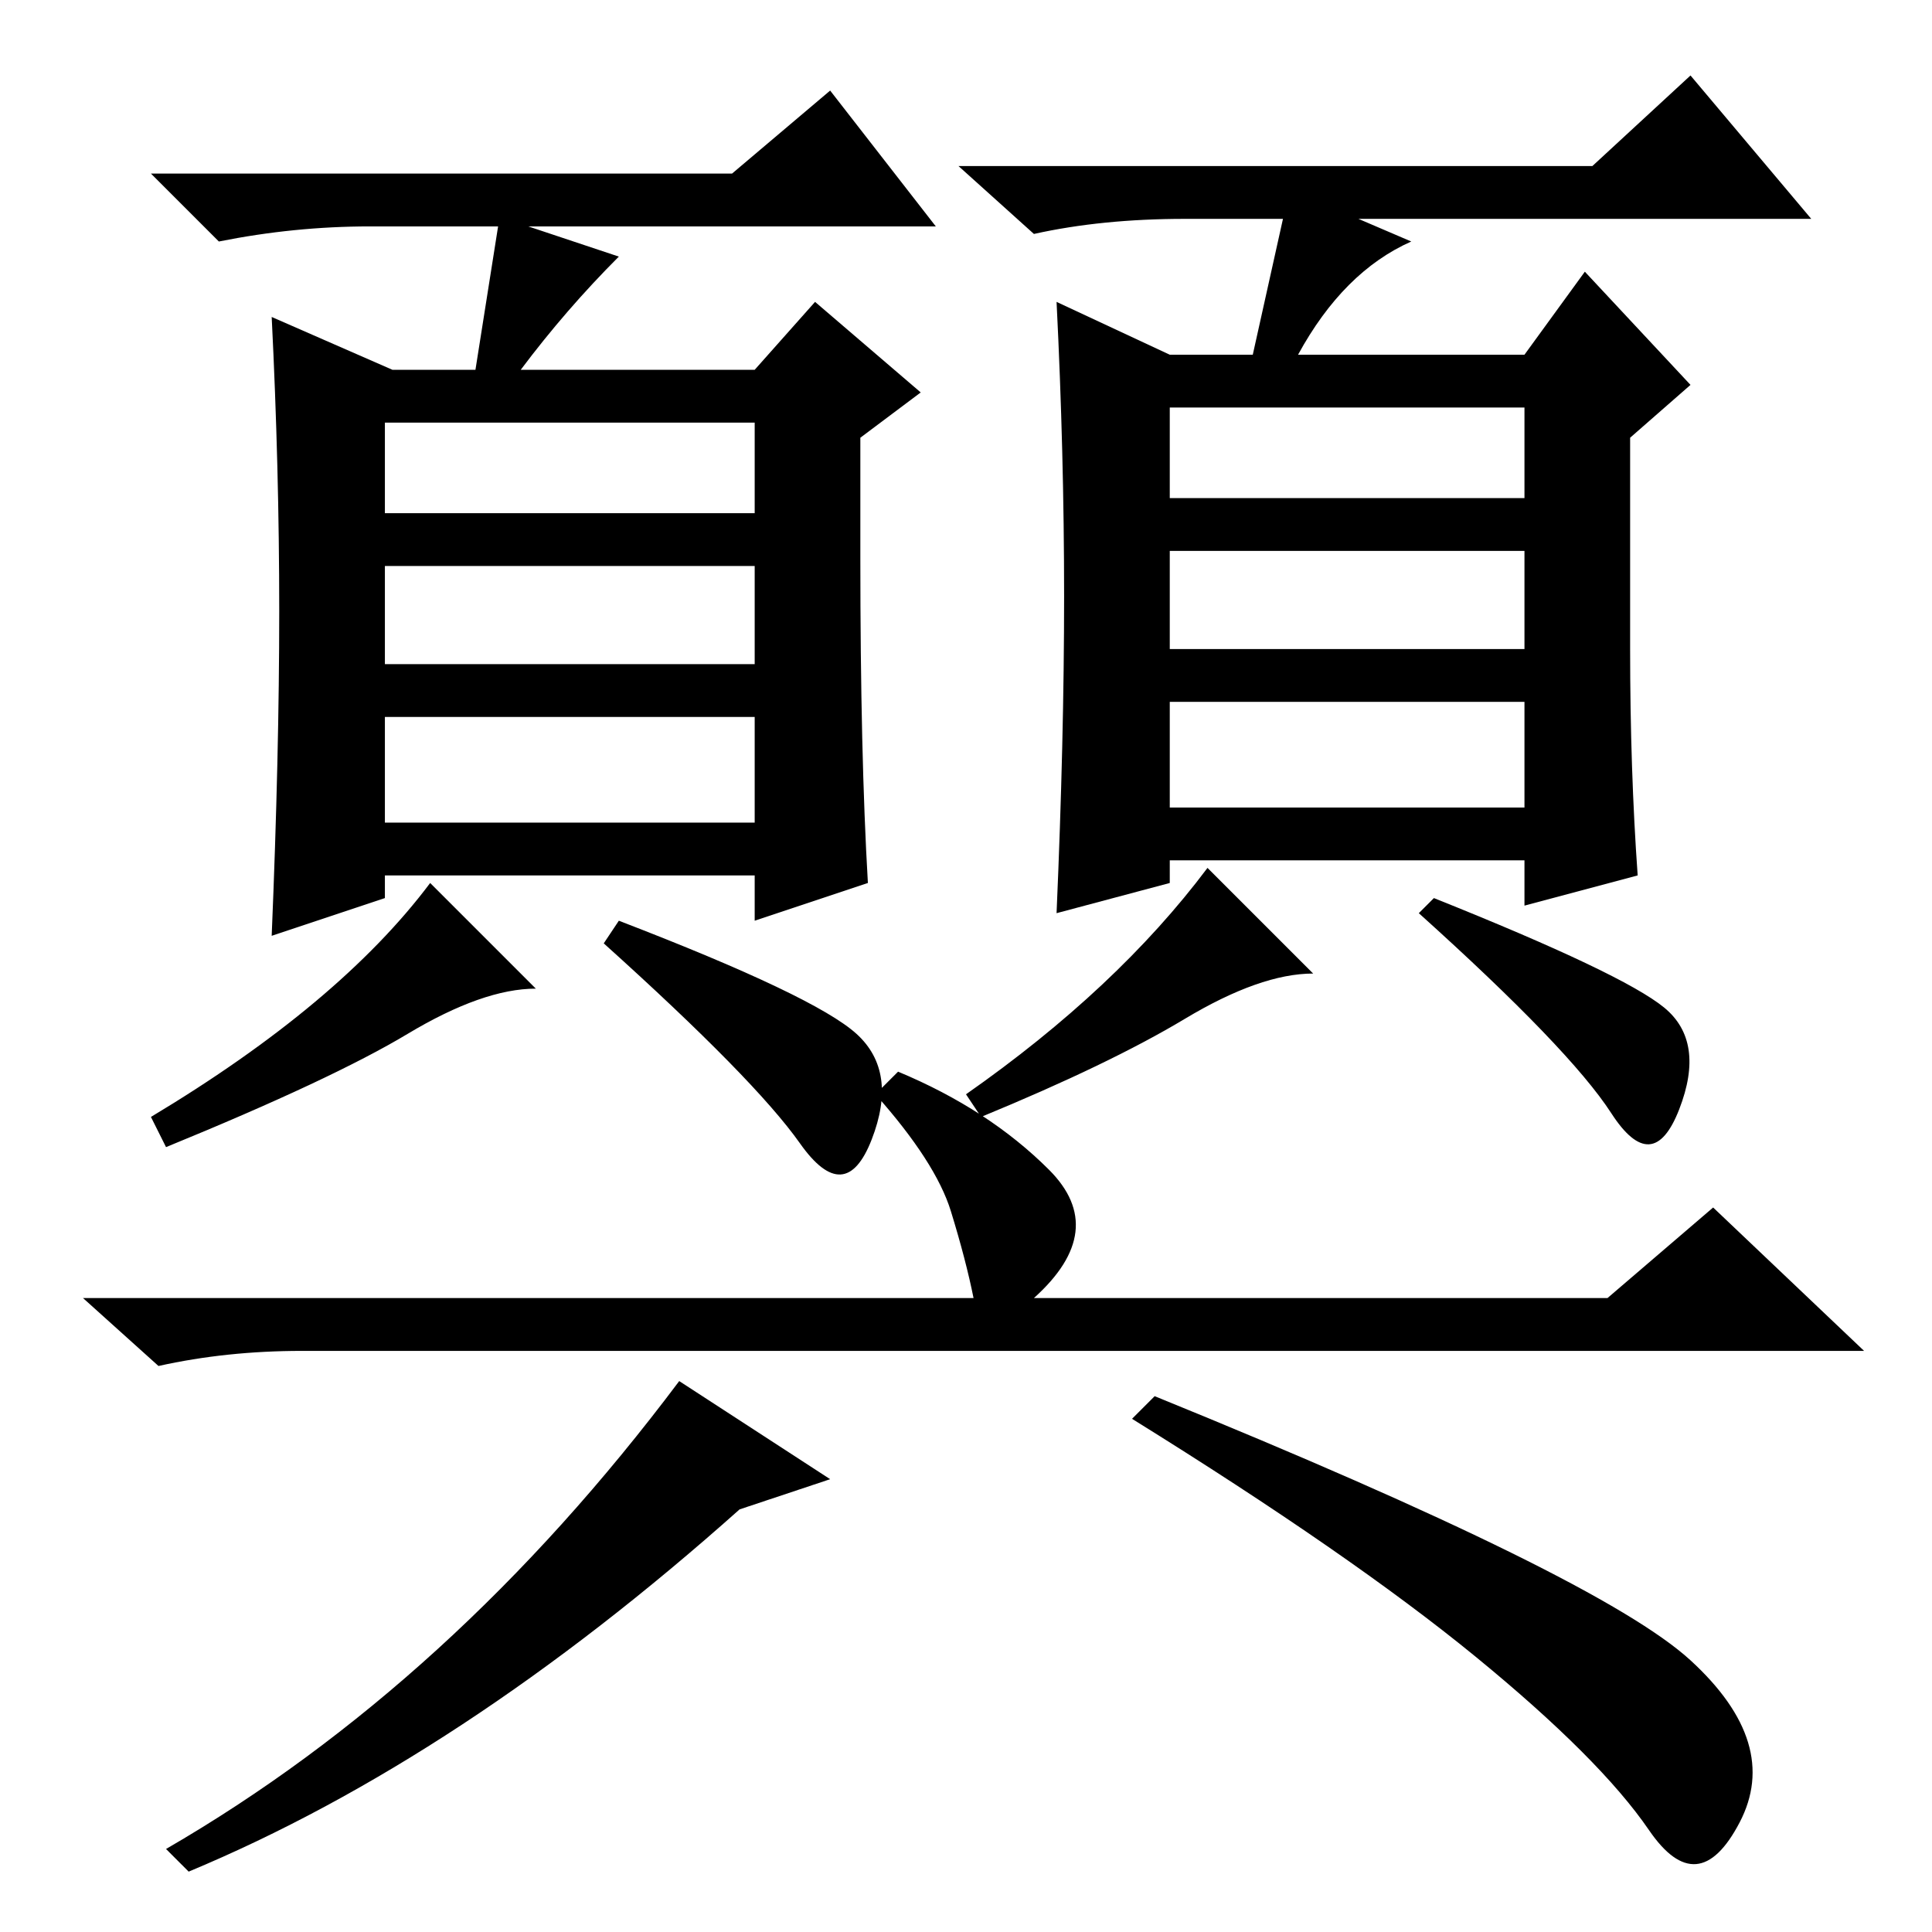 <?xml version="1.0" standalone="no"?>
<!DOCTYPE svg PUBLIC "-//W3C//DTD SVG 1.1//EN" "http://www.w3.org/Graphics/SVG/1.1/DTD/svg11.dtd" >
<svg xmlns="http://www.w3.org/2000/svg" xmlns:xlink="http://www.w3.org/1999/xlink" version="1.1" viewBox="0 -36 256 256">
  <g transform="matrix(1 0 0 -1 0 220)">
   <path fill="currentColor"
d="M155 190h47v12h-47v-12zM155 170h47v13h-47v-13zM155 149h47v14h-47v-14zM141 177q0 19 -1 39l15 -7h11l4 18h-13q-11 0 -20 -2l-10 9h84l13 12l16 -19h-60l7 -3q-9 -4 -15 -15h30l8 11l14 -15l-8 -7v-28q0 -16 1 -30l-15 -4v6h-47v-3l-15 -4q1 23 1 42zM157 121
q-10 -6 -27 -13l-2 3q20 14 32 30l14 -14q-7 0 -17 -6zM220.5 122.5q5.5 -4.5 2 -13.5t-9 -0.5t-25.5 26.5l2 2q25 -10 30.5 -14.5zM51 188h49v12h-49v-12zM51 168h49v13h-49v-13zM51 147h49v14h-49v-14zM37 175q0 19 -1 39l16 -7h11l3 19h-17q-10 0 -20 -2l-9 9h77l13 11
l14 -18h-54l12 -4q-7 -7 -13 -15h31l8 9l14 -12l-8 -6v-16q0 -26 1 -43l-15 -5v6h-49v-3l-15 -5q1 24 1 43zM54 119q-10 -6 -32 -15l-2 4q25 15 37 31l14 -14q-7 0 -17 -6zM113.5 119q5.5 -5 2 -14t-9.5 -0.5t-26 26.5l2 3q26 -10 31.5 -15zM119 114q12 -5 20 -13t-2 -17h76
l14 12l20 -19h-207q-10 0 -19 -2l-10 9h118q-1 5 -3 11.5t-10 15.5zM25 8l-3 3q38 22 68 62l20 -13l-12 -4q-37 -33 -73 -48zM224 36q12 -11 6.5 -21.5t-12 -1t-23 23t-45.5 31.5l3 3q59 -24 71 -35z" />
  </g>

</svg>
